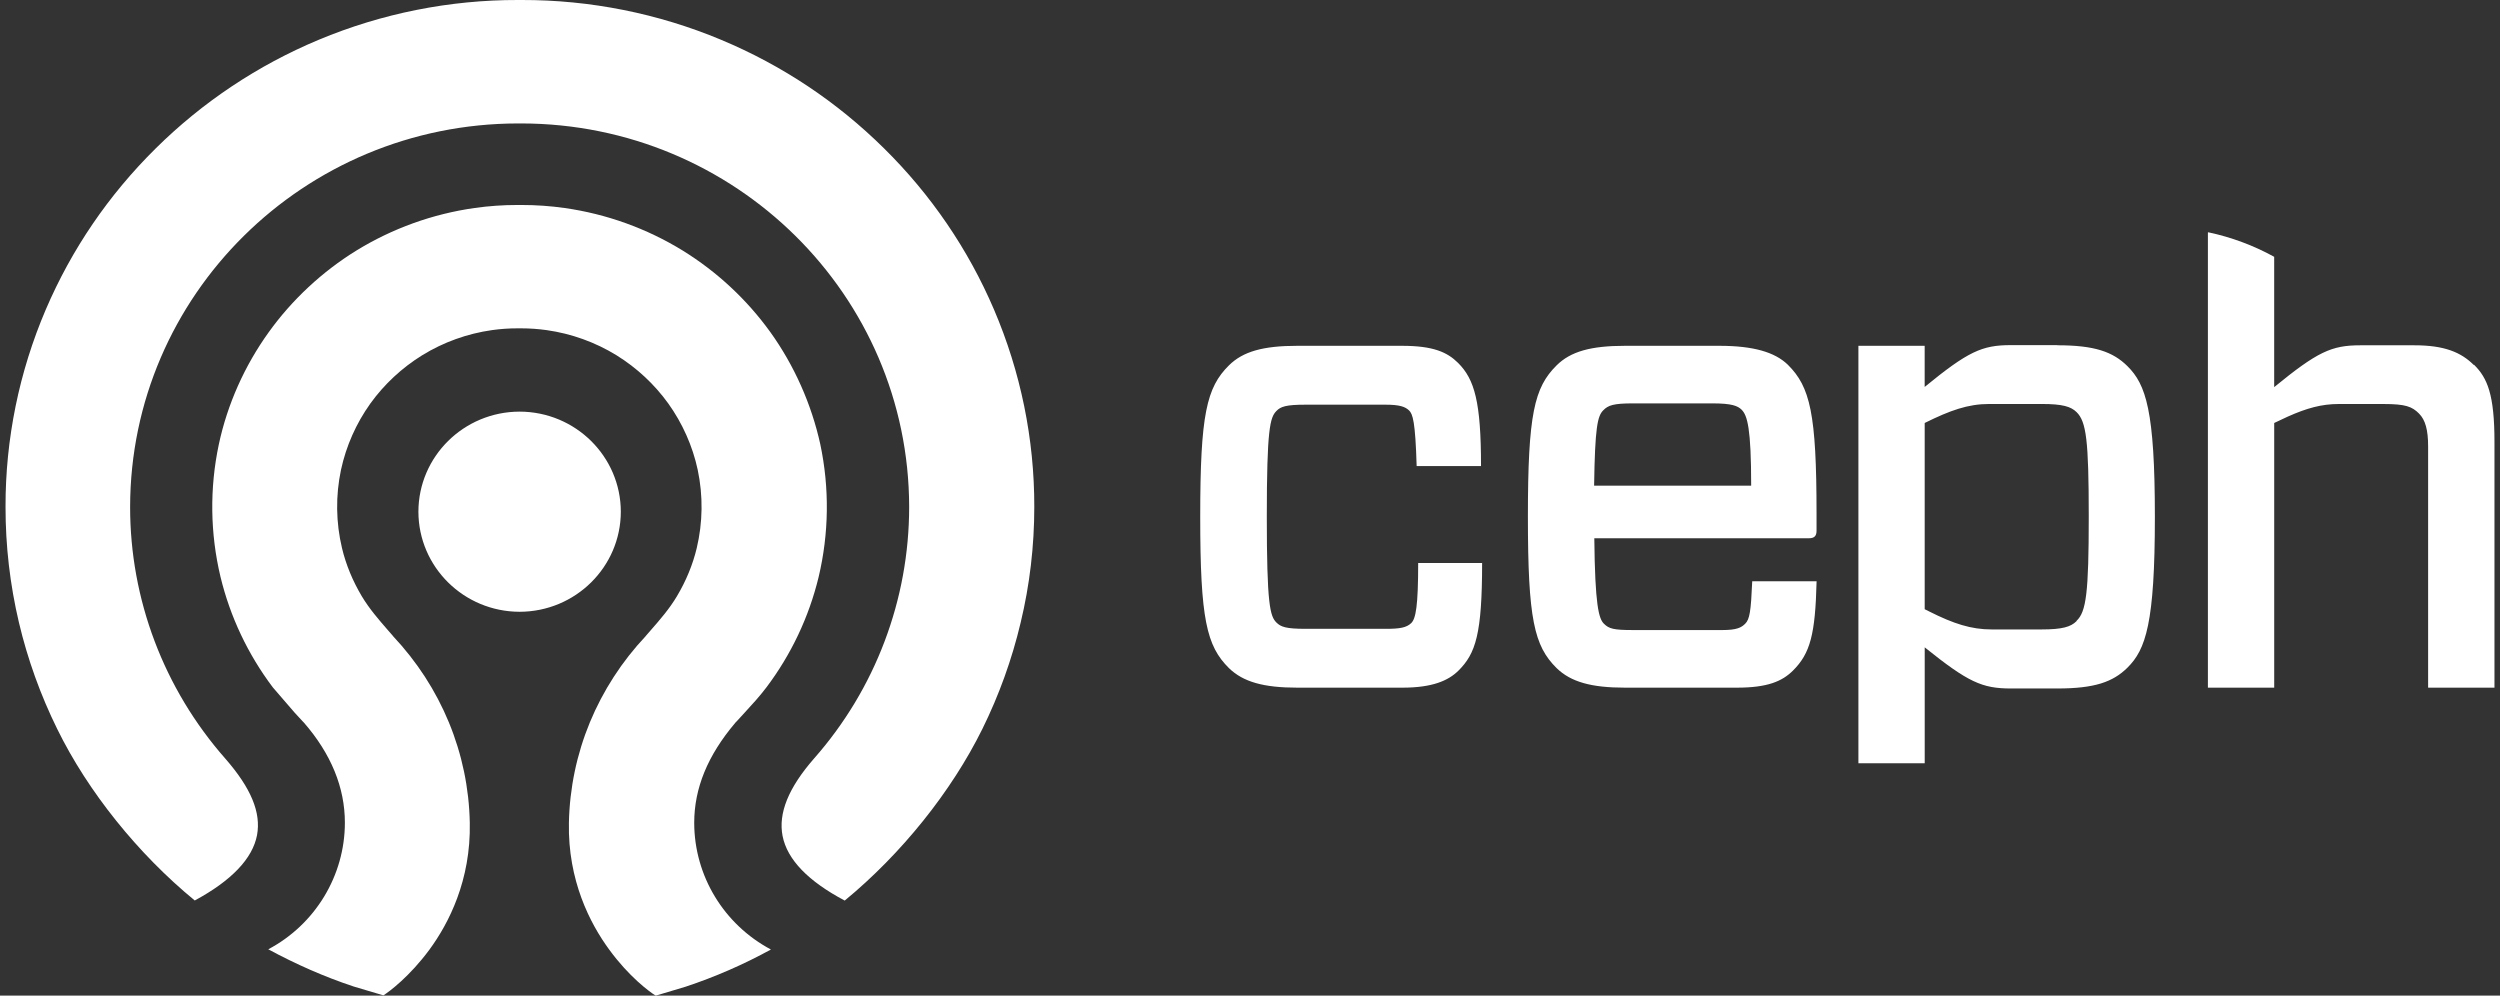 <?xml version="1.0" encoding="UTF-8"?>
<svg width="226px" height="90px" viewBox="0 0 226 90" version="1.1" xmlns="http://www.w3.org/2000/svg" xmlns:xlink="http://www.w3.org/1999/xlink">
    <rect x="0" y="0" width="226" height="90" fill="#333333" stroke="none"/>
    <!-- Generator: Sketch 61.2 (89653) - https://sketch.com -->
    <title>ceph-ar21</title>
    <desc>Created with Sketch.</desc>
    <g id="Page-1" stroke="none" stroke-width="1" fill="none" fill-rule="evenodd">
        <g id="Cloud-Server_color" transform="translate(-462, -182)" fill="#FFFFFF" fill-rule="nonzero">
            <g id="Group-2">
                <g id="Group" transform="translate(463, 182)">
                    <g id="ceph-ar21">
                        <path d="M75.361,81.41 C72.072,79.671 70.165,77.712 69.746,75.578 C69.343,73.515 70.272,71.223 72.592,68.567 C78.135,62.279 81.188,54.2 81.188,45.821 C81.162,26.688 65.481,11.184 46.131,11.159 L45.976,11.161 L45.818,11.159 C26.468,11.186 10.789,26.689 10.763,45.821 C10.756,54.182 13.81,62.262 19.36,68.569 C21.697,71.243 22.608,73.446 22.238,75.486 C21.835,77.614 19.942,79.601 16.606,81.404 C11.468,77.187 6.946,71.556 4.176,65.907 C2.662,62.837 1.501,59.61 0.713,56.285 C-0.096,52.854 -0.503,49.342 -0.5,45.819 C-0.512,39.691 0.726,33.624 3.14,27.981 C5.477,22.527 8.817,17.625 13.073,13.42 C17.295,9.237 22.297,5.903 27.801,3.601 C33.508,1.213 39.644,-0.012 45.841,8.26558031e-05 L46.155,8.26558031e-05 C52.353,-0.011 58.489,1.213 64.197,3.601 C69.713,5.91 74.67,9.21 78.925,13.42 C83.156,17.594 86.529,22.538 88.856,27.981 C91.271,33.624 92.511,39.691 92.5,45.819 C92.5,49.351 92.089,52.871 91.267,56.285 C90.48,59.61 89.317,62.838 87.801,65.907 C85.01,71.556 80.491,77.191 75.367,81.408 M58.24,89.984 C57.702,89.648 55.862,88.297 54.068,85.838 C52.348,83.491 50.323,79.595 50.43,74.381 C50.491,71.263 51.133,68.184 52.325,65.297 C53.518,62.422 55.227,59.783 57.369,57.508 L57.381,57.488 L57.858,56.939 C58.674,56.004 59.519,55.035 60.191,53.905 C61.021,52.515 61.623,51.052 61.983,49.556 C62.536,47.23 62.567,44.812 62.073,42.472 C61.617,40.334 60.696,38.266 59.414,36.477 C58.156,34.733 56.564,33.251 54.728,32.114 C52.808,30.934 50.66,30.161 48.422,29.844 C47.658,29.737 46.886,29.682 46.114,29.682 L45.781,29.682 C45.01,29.681 44.24,29.735 43.477,29.842 C41.239,30.159 39.092,30.932 37.172,32.112 C35.335,33.249 33.742,34.731 32.483,36.475 C31.196,38.275 30.292,40.314 29.826,42.47 C29.332,44.81 29.363,47.228 29.918,49.554 C30.276,51.05 30.88,52.511 31.707,53.903 C32.385,55.035 33.227,56 34.041,56.937 L34.52,57.486 L34.53,57.506 C36.697,59.812 38.394,62.434 39.576,65.295 C40.769,68.181 41.41,71.26 41.469,74.377 C41.576,79.591 39.552,83.487 37.831,85.834 C36.035,88.273 34.193,89.644 33.659,89.98 L30.973,89.181 C28.309,88.299 25.717,87.149 23.251,85.816 C27.485,83.58 30.177,79.163 30.177,74.367 C30.177,71.197 28.93,68.148 26.472,65.324 C26.435,65.283 26.398,65.246 26.369,65.218 L25.633,64.421 L23.66,62.135 C21.415,59.157 19.806,55.758 18.933,52.145 C17.995,48.215 17.943,44.128 18.781,40.176 C19.552,36.554 21.109,33.063 23.302,30.019 C25.403,27.093 28.141,24.546 31.215,22.651 C34.47,20.651 38.109,19.34 41.903,18.802 C43.191,18.62 44.49,18.529 45.791,18.531 L46.141,18.531 C47.443,18.53 48.743,18.62 50.031,18.802 C53.825,19.34 57.464,20.651 60.719,22.651 C63.821,24.57 66.511,27.073 68.636,30.019 C70.806,33.041 72.364,36.554 73.158,40.176 C73.992,44.136 73.939,48.228 73.003,52.165 C72.129,55.779 70.519,59.178 68.272,62.155 C67.656,62.968 67.006,63.674 66.299,64.442 L65.586,65.22 C65.534,65.267 65.495,65.301 65.463,65.35 C62.969,68.297 61.757,71.257 61.757,74.387 C61.766,79.173 64.428,83.569 68.691,85.836 C66.227,87.188 63.642,88.315 60.97,89.201 L58.298,90 M45.974,55.305 C40.925,55.296 36.833,51.251 36.824,46.258 C36.833,41.265 40.925,37.22 45.974,37.211 C51.023,37.221 55.113,41.266 55.122,46.258 C55.113,51.25 51.023,55.295 45.974,55.305" id="Shape"></path>
                        <path d="M132.983,50.888 C132.983,57.301 132.405,59.073 130.849,60.62 C129.927,61.536 128.485,62.165 125.773,62.165 L116.282,62.165 C113.228,62.165 111.383,61.649 110.092,60.393 C108.076,58.389 107.5,55.984 107.5,46.713 C107.5,37.442 108.078,35.034 110.092,33.033 C111.363,31.773 113.187,31.261 116.282,31.261 L125.736,31.261 C128.559,31.261 129.826,31.83 130.808,32.805 C132.306,34.293 132.884,36.354 132.884,42.132 L127.065,42.132 C126.947,38.126 126.718,37.419 126.372,37.096 C126.025,36.772 125.546,36.583 124.24,36.583 L117.035,36.583 C115.248,36.583 114.765,36.756 114.386,37.157 C113.808,37.731 113.519,38.796 113.519,46.715 C113.519,54.634 113.808,55.701 114.386,56.273 C114.788,56.674 115.252,56.846 117.035,56.846 L124.298,56.846 C125.567,56.846 126.147,56.732 126.568,56.334 C126.989,55.937 127.203,54.787 127.203,50.897 L133.026,50.897 M143.126,43.906 L157.306,43.906 C157.306,38.698 156.959,37.555 156.443,37.038 C156.093,36.696 155.577,36.465 153.792,36.465 L146.642,36.465 C144.855,36.465 144.373,36.637 143.933,37.094 C143.413,37.61 143.186,38.638 143.108,43.904 L143.126,43.906 Z M143.126,48.659 C143.188,54.724 143.529,55.926 143.993,56.383 C144.457,56.84 144.86,56.957 146.642,56.957 L154.69,56.957 C156.016,56.957 156.423,56.728 156.767,56.383 C157.168,55.982 157.283,55.297 157.401,52.548 L163.22,52.548 C163.104,57.354 162.642,59.073 161.086,60.62 C160.108,61.593 158.781,62.165 156.014,62.165 L145.904,62.165 C142.85,62.165 141.003,61.649 139.714,60.393 C137.691,58.389 137.122,55.984 137.122,46.713 C137.122,37.442 137.696,35.034 139.714,33.033 C140.983,31.773 142.809,31.261 145.904,31.261 L154.434,31.261 C157.492,31.261 159.448,31.83 160.624,32.975 C162.64,34.979 163.215,37.384 163.215,46.428 L163.215,47.973 C163.215,48.428 163.044,48.659 162.522,48.659 L143.085,48.659 M186.711,56.158 C186.195,56.67 185.44,56.902 183.542,56.902 L179.044,56.902 C177.199,56.902 175.598,56.385 173.394,55.273 L172.992,55.072 L172.992,38.237 C175.299,37.094 176.912,36.52 178.815,36.52 L183.56,36.52 C185.459,36.52 186.212,36.749 186.73,37.264 C187.596,38.124 187.823,39.78 187.823,46.688 C187.823,53.597 187.592,55.293 186.73,56.113 L186.711,56.158 Z M184.978,31.199 L180.773,31.199 C178.177,31.199 176.91,31.773 172.99,34.979 L172.99,31.261 L167,31.261 L167,69 L172.994,69 L172.994,58.52 C176.914,61.667 178.181,62.239 180.777,62.239 L184.982,62.239 C188.329,62.239 190,61.665 191.325,60.354 C192.976,58.715 193.801,56.346 193.801,46.729 C193.801,37.112 192.992,34.764 191.325,33.104 C190,31.789 188.329,31.213 184.982,31.213 M222.629,32.992 C221.473,31.844 219.977,31.215 217.268,31.215 L212.369,31.215 C209.776,31.215 208.507,31.789 204.586,34.996 L204.586,23.215 C202.723,22.19 200.718,21.443 198.635,21 C198.621,21 198.609,21.01 198.594,21.014 L198.594,62.167 L204.588,62.167 L204.588,38.237 L205.833,37.653 C207.514,36.903 208.87,36.522 210.413,36.522 L214.449,36.522 C216.467,36.522 217.043,36.751 217.676,37.382 C218.254,37.956 218.502,38.868 218.502,40.357 L218.502,62.167 L224.5,62.167 L224.5,39.958 C224.5,35.663 223.864,34.176 222.653,32.975" id="Shape"></path>
                    </g>
                </g>
            </g>
        </g>
    </g>
</svg>